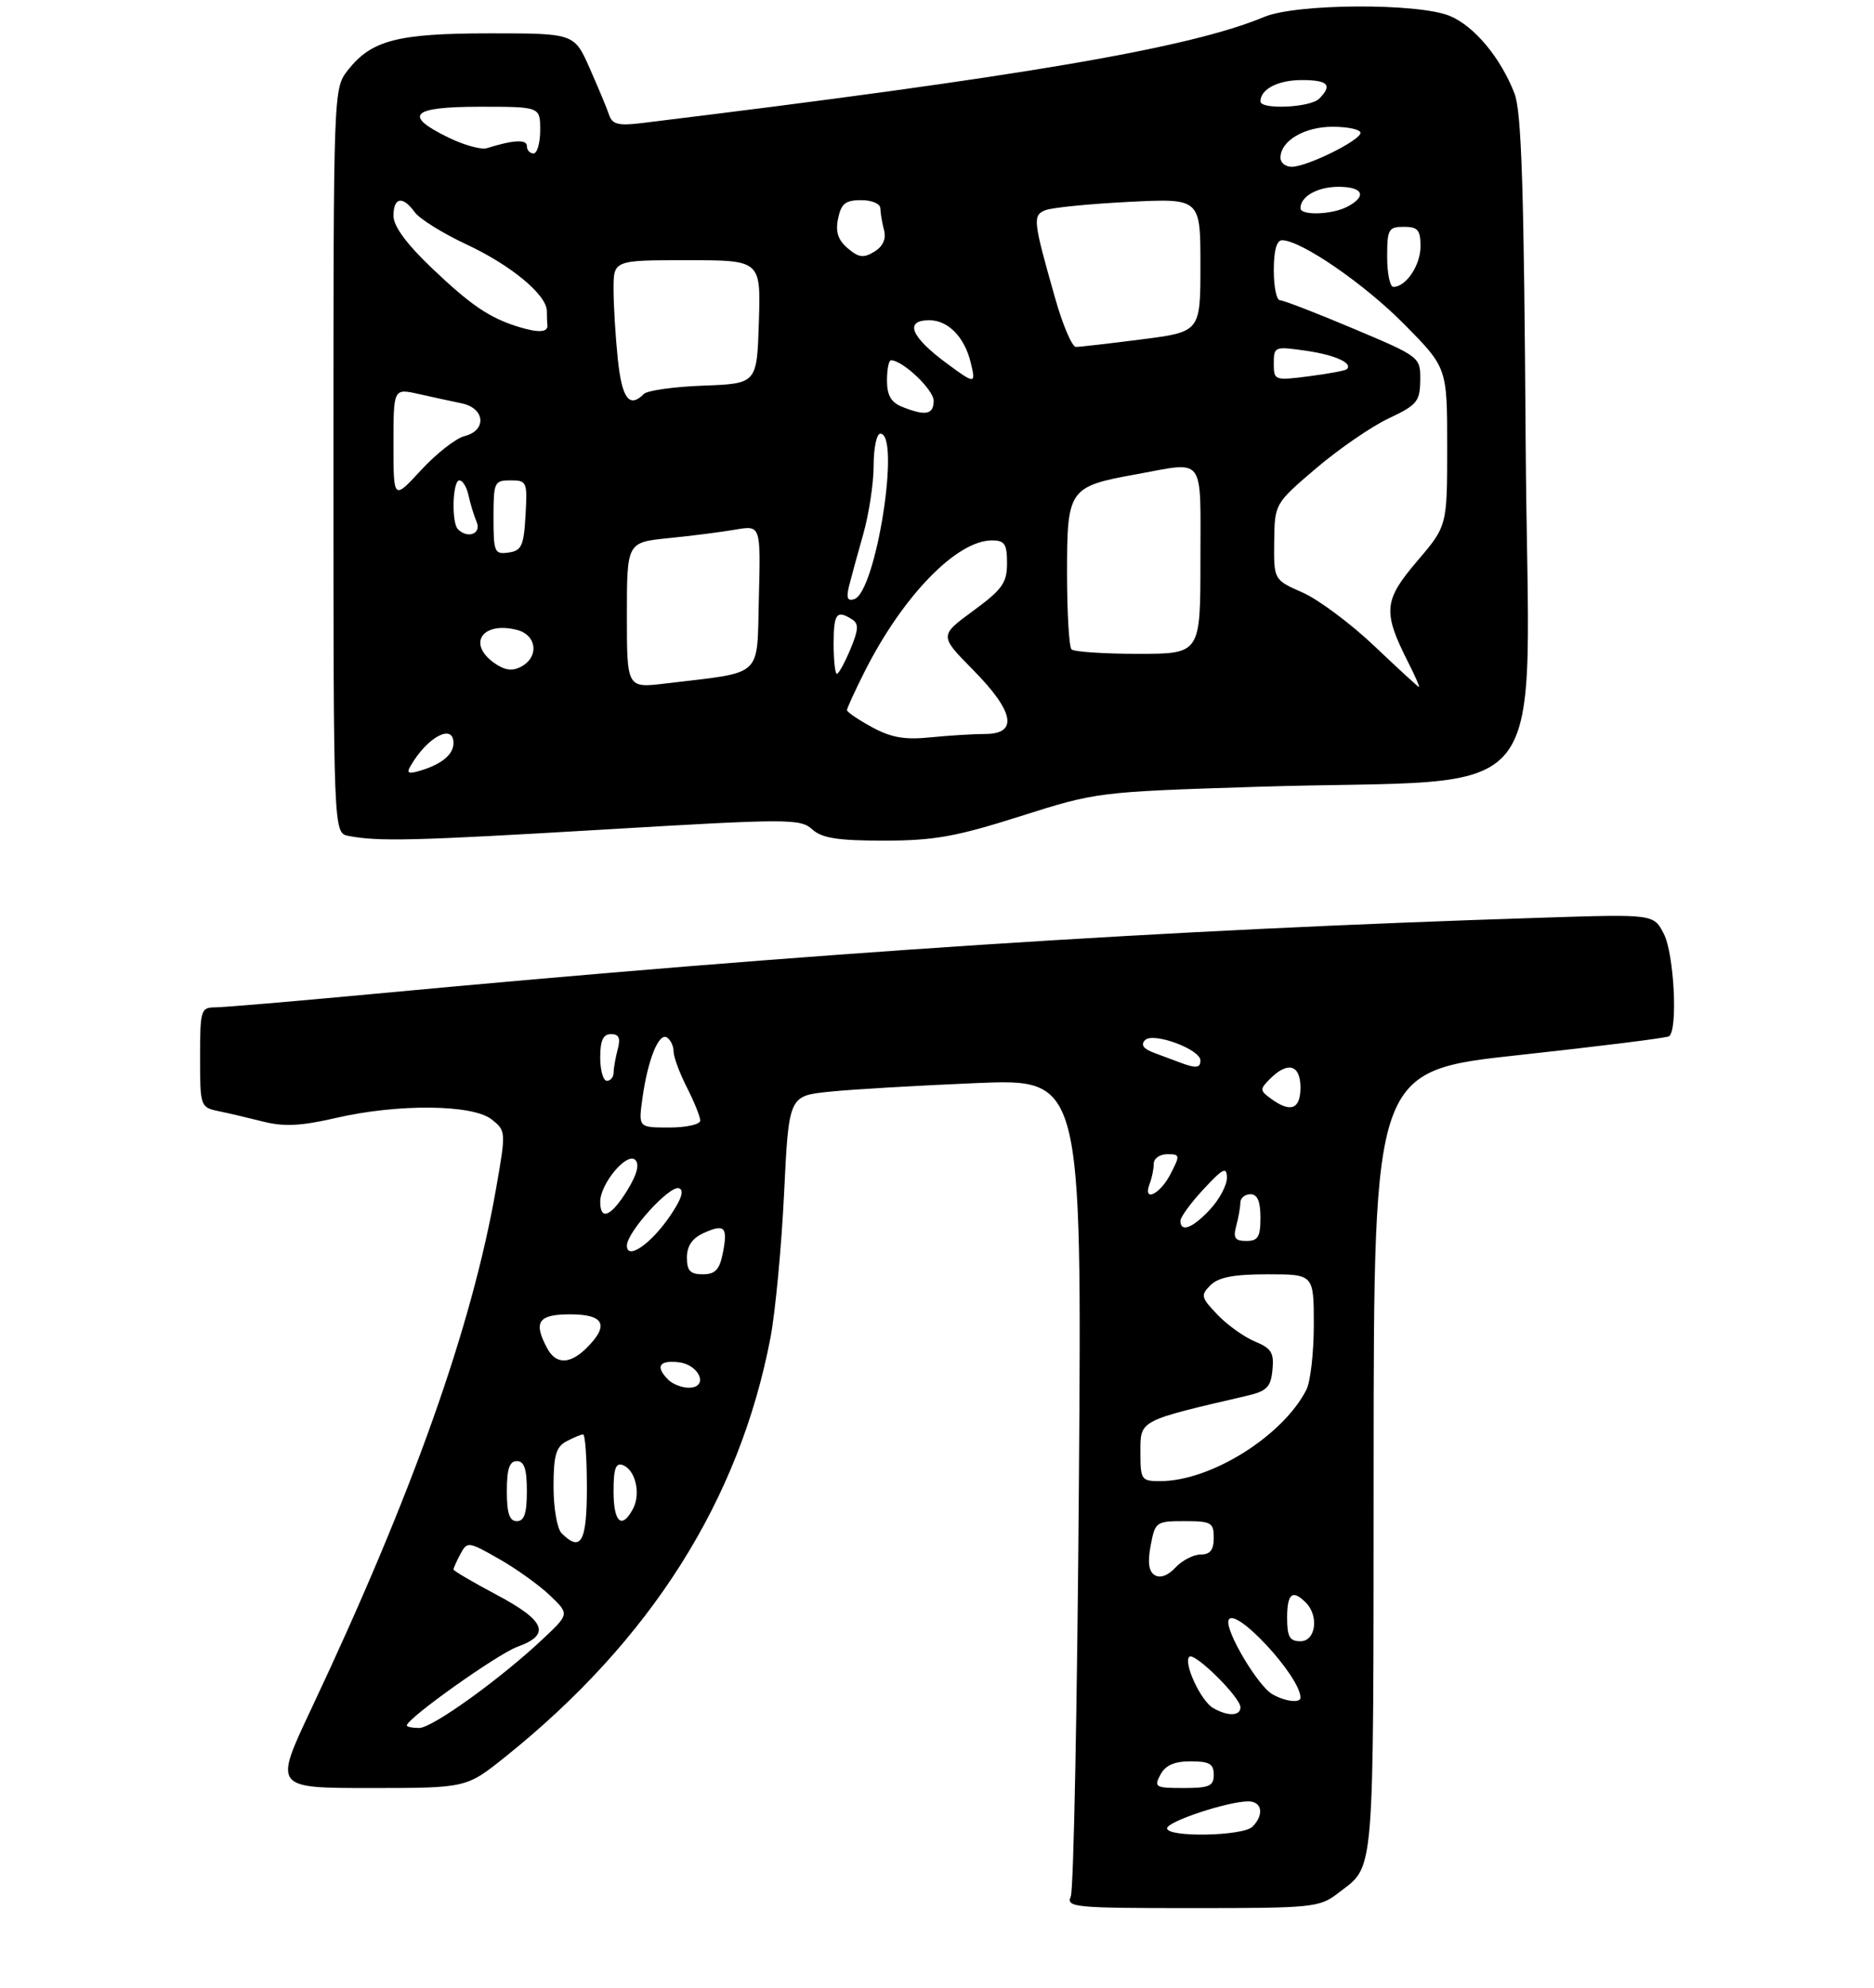 <?xml version="1.0" encoding="UTF-8" standalone="no"?>
<!DOCTYPE svg PUBLIC "-//W3C//DTD SVG 1.1//EN" "http://www.w3.org/Graphics/SVG/1.1/DTD/svg11.dtd" >
<svg xmlns="http://www.w3.org/2000/svg" xmlns:xlink="http://www.w3.org/1999/xlink" version="1.1" viewBox="0 0 281 298">
 <g >
 <path fill="currentColor"
d=" M 200.62 283.77 C 206.21 279.45 205.93 282.78 205.97 219.50 C 206.00 160.50 206.00 160.50 227.75 158.14 C 239.71 156.84 249.84 155.58 250.25 155.33 C 251.62 154.51 251.04 142.98 249.48 139.96 C 247.96 137.01 247.96 137.01 231.23 137.55 C 174.43 139.36 122.51 142.74 55.50 149.02 C 43.95 150.10 33.49 150.99 32.25 150.99 C 30.12 151.00 30.00 151.39 30.00 158.48 C 30.00 165.84 30.05 165.97 32.75 166.54 C 34.26 166.85 37.32 167.57 39.54 168.13 C 42.61 168.90 45.20 168.76 50.35 167.57 C 59.62 165.42 70.83 165.52 73.70 167.77 C 75.87 169.48 75.88 169.59 74.41 178.00 C 70.79 198.83 61.90 223.86 46.62 256.25 C 41.08 268.00 41.08 268.00 55.50 268.00 C 69.92 268.00 69.92 268.00 75.71 263.37 C 97.57 245.88 110.87 224.87 115.53 200.50 C 116.26 196.65 117.18 186.92 117.57 178.88 C 118.28 164.25 118.28 164.25 124.39 163.63 C 127.75 163.28 137.64 162.71 146.36 162.34 C 162.22 161.68 162.22 161.68 161.78 222.09 C 161.53 255.32 160.99 283.29 160.56 284.25 C 159.84 285.88 161.06 286.00 178.76 286.00 C 196.84 286.00 197.87 285.90 200.62 283.77 Z  M 90.70 124.33 C 118.18 122.70 120.01 122.70 121.78 124.30 C 123.25 125.63 125.58 126.00 132.58 126.00 C 140.07 125.99 143.34 125.41 153.00 122.34 C 164.45 118.71 164.60 118.69 188.50 117.93 C 234.15 116.48 229.15 122.85 228.77 66.60 C 228.52 28.19 228.15 16.74 227.09 14.00 C 224.99 8.62 221.08 3.93 217.40 2.39 C 212.69 0.43 194.40 0.52 189.58 2.53 C 178.35 7.22 153.42 11.47 96.21 18.45 C 92.74 18.87 91.81 18.64 91.34 17.24 C 91.02 16.28 89.71 13.14 88.43 10.25 C 86.11 5.00 86.11 5.00 73.52 5.00 C 59.61 5.00 55.71 6.01 52.17 10.51 C 50.00 13.27 50.00 13.34 50.00 69.07 C 50.00 124.86 50.00 124.86 52.25 125.29 C 56.76 126.16 62.03 126.03 90.70 124.33 Z  M 175.00 274.04 C 175.00 273.02 184.11 270.00 187.18 270.00 C 189.25 270.00 189.58 272.02 187.80 273.80 C 186.38 275.22 175.00 275.43 175.00 274.04 Z  M 174.00 266.00 C 174.75 264.59 176.09 264.00 178.54 264.00 C 181.33 264.00 182.00 264.38 182.00 266.00 C 182.00 267.71 181.33 268.00 177.46 268.00 C 173.24 268.00 173.00 267.86 174.00 266.00 Z  M 61.00 258.62 C 61.00 257.58 74.62 247.90 77.59 246.83 C 82.63 245.01 81.81 242.94 74.49 239.05 C 70.92 237.16 68.00 235.44 68.00 235.24 C 68.00 235.03 68.47 233.99 69.04 232.92 C 70.06 231.02 70.22 231.04 74.79 233.64 C 77.38 235.10 80.82 237.57 82.44 239.11 C 85.37 241.91 85.37 241.91 81.51 245.56 C 75.12 251.59 64.83 259.00 62.85 259.00 C 61.83 259.00 61.00 258.83 61.00 258.62 Z  M 181.88 255.99 C 180.05 254.92 177.42 249.25 178.33 248.33 C 179.09 247.58 186.00 254.40 186.00 255.90 C 186.00 257.23 184.08 257.28 181.88 255.99 Z  M 190.77 253.93 C 188.58 252.66 183.70 244.41 184.21 242.87 C 185.00 240.51 195.00 251.26 195.00 254.45 C 195.00 255.32 192.66 255.03 190.77 253.93 Z  M 193.00 242.50 C 193.00 238.84 193.79 238.19 195.80 240.20 C 197.81 242.21 197.29 246.00 195.00 246.00 C 193.38 246.00 193.00 245.33 193.00 242.50 Z  M 173.15 236.09 C 172.25 235.54 172.06 234.18 172.54 231.65 C 173.20 228.11 173.35 228.00 177.61 228.00 C 181.63 228.00 182.00 228.21 182.00 230.50 C 182.00 232.32 181.46 233.00 180.04 233.00 C 178.96 233.00 177.26 233.88 176.26 234.95 C 175.14 236.16 173.96 236.59 173.15 236.09 Z  M 84.20 229.80 C 83.54 229.14 83.00 226.01 83.00 222.84 C 83.00 218.16 83.37 216.87 84.93 216.04 C 86.00 215.47 87.12 215.00 87.43 215.00 C 87.75 215.00 88.00 218.60 88.00 223.00 C 88.00 231.13 87.11 232.71 84.20 229.80 Z  M 76.00 223.50 C 76.00 220.17 76.39 219.00 77.50 219.00 C 78.61 219.00 79.00 220.17 79.00 223.50 C 79.00 226.83 78.61 228.00 77.50 228.00 C 76.39 228.00 76.00 226.83 76.00 223.50 Z  M 92.00 223.53 C 92.00 220.11 92.33 219.19 93.40 219.60 C 95.30 220.33 96.12 223.91 94.91 226.16 C 93.23 229.30 92.00 228.19 92.00 223.53 Z  M 171.00 217.61 C 171.00 212.84 170.72 212.98 187.00 209.20 C 189.95 208.51 190.55 207.91 190.80 205.34 C 191.06 202.77 190.64 202.09 188.17 201.07 C 186.56 200.40 184.03 198.60 182.56 197.06 C 180.08 194.47 180.00 194.14 181.51 192.63 C 182.71 191.44 185.00 191.00 190.07 191.00 C 197.00 191.00 197.00 191.00 197.00 198.57 C 197.00 202.73 196.50 207.11 195.88 208.32 C 192.32 215.27 181.54 222.00 173.96 222.00 C 171.13 222.00 171.00 221.81 171.00 217.61 Z  M 100.20 206.80 C 98.24 204.84 98.82 203.85 101.74 204.18 C 104.94 204.55 106.32 208.00 103.27 208.00 C 102.24 208.00 100.86 207.46 100.20 206.80 Z  M 82.04 202.07 C 79.93 198.13 80.70 197.00 85.50 197.00 C 90.59 197.00 91.39 198.61 88.00 202.00 C 85.48 204.52 83.36 204.55 82.04 202.07 Z  M 103.00 188.48 C 103.00 186.76 103.80 185.59 105.50 184.82 C 108.67 183.38 109.17 183.90 108.38 187.84 C 107.89 190.32 107.24 191.00 105.38 191.00 C 103.50 191.00 103.00 190.47 103.00 188.48 Z  M 94.00 186.70 C 94.00 184.68 100.40 177.63 101.81 178.10 C 102.63 178.38 102.20 179.71 100.49 182.23 C 97.62 186.45 94.00 188.95 94.00 186.70 Z  M 185.37 183.75 C 185.70 182.51 185.98 180.94 185.99 180.25 C 185.99 179.56 186.68 179.00 187.50 179.00 C 188.55 179.00 189.00 180.06 189.00 182.50 C 189.00 185.40 188.64 186.00 186.88 186.00 C 185.18 186.00 184.88 185.56 185.37 183.75 Z  M 177.00 182.99 C 177.00 182.43 178.56 180.29 180.47 178.24 C 183.40 175.09 183.95 174.82 183.97 176.51 C 183.99 177.62 182.86 179.75 181.46 181.26 C 178.86 184.07 177.00 184.79 177.00 182.99 Z  M 90.00 180.13 C 90.00 177.42 94.02 172.62 95.26 173.86 C 95.92 174.52 95.51 176.05 94.05 178.43 C 91.62 182.35 90.00 183.03 90.00 180.13 Z  M 172.39 177.42 C 172.73 176.55 173.00 175.20 173.00 174.42 C 173.00 173.64 173.91 173.00 175.03 173.00 C 176.95 173.00 176.98 173.14 175.50 176.00 C 173.91 179.07 171.30 180.27 172.39 177.42 Z  M 96.32 164.68 C 97.12 158.88 98.77 154.74 100.00 155.50 C 100.55 155.84 101.00 156.78 101.00 157.60 C 101.00 158.41 101.90 160.84 103.00 163.00 C 104.10 165.16 105.00 167.39 105.00 167.96 C 105.00 168.53 102.91 169.00 100.36 169.00 C 95.73 169.00 95.73 169.00 96.32 164.68 Z  M 190.58 164.68 C 188.89 163.45 188.88 163.26 190.46 161.68 C 193.11 159.04 195.00 159.59 195.00 163.00 C 195.00 166.27 193.52 166.83 190.58 164.68 Z  M 90.00 158.50 C 90.00 155.94 90.44 155.00 91.62 155.00 C 92.81 155.00 93.07 155.60 92.63 157.25 C 92.30 158.49 92.02 160.06 92.01 160.75 C 92.01 161.44 91.55 162.00 91.00 162.00 C 90.45 162.00 90.00 160.43 90.00 158.50 Z  M 177.00 159.28 C 176.18 158.97 174.41 158.31 173.09 157.82 C 171.43 157.21 171.00 156.60 171.71 155.89 C 172.93 154.67 180.00 157.28 180.00 158.95 C 180.00 160.08 179.34 160.16 177.00 159.28 Z  M 61.53 114.86 C 64.03 110.48 68.00 108.35 68.00 111.38 C 68.00 113.06 66.27 114.52 63.12 115.48 C 61.28 116.05 60.92 115.91 61.53 114.86 Z  M 130.75 108.99 C 128.69 107.87 127.00 106.72 127.00 106.44 C 127.00 106.16 128.18 103.59 129.62 100.72 C 135.33 89.36 143.44 81.00 148.73 81.00 C 150.65 81.00 151.00 81.53 151.00 84.41 C 151.00 87.36 150.31 88.34 145.92 91.56 C 140.85 95.28 140.85 95.28 145.92 100.42 C 152.07 106.64 152.71 110.00 147.75 110.01 C 145.96 110.01 142.25 110.25 139.50 110.52 C 135.66 110.91 133.63 110.56 130.75 108.99 Z  M 94.00 92.22 C 94.00 81.29 94.00 81.29 100.25 80.66 C 103.69 80.32 108.20 79.74 110.29 79.38 C 114.07 78.73 114.07 78.73 113.79 89.59 C 113.46 101.79 114.71 100.65 99.75 102.45 C 94.00 103.14 94.00 103.14 94.00 92.22 Z  M 206.09 96.84 C 202.56 93.49 197.72 89.88 195.34 88.82 C 191.00 86.91 191.00 86.91 191.06 81.20 C 191.13 75.50 191.13 75.50 197.31 70.22 C 200.72 67.32 205.62 63.94 208.21 62.72 C 212.48 60.71 212.92 60.18 212.96 57.00 C 212.99 53.51 212.98 53.49 202.92 49.25 C 197.38 46.91 192.43 45.00 191.92 45.00 C 191.41 45.00 191.00 42.98 191.00 40.50 C 191.00 37.56 191.43 36.00 192.25 36.01 C 195.11 36.03 204.65 42.60 210.61 48.65 C 217.00 55.13 217.00 55.13 217.00 66.99 C 217.00 78.84 217.00 78.84 212.47 84.14 C 207.47 90.00 207.32 91.70 211.14 99.25 C 212.19 101.31 212.92 102.98 212.77 102.97 C 212.62 102.95 209.61 100.19 206.09 96.84 Z  M 74.15 99.40 C 70.02 96.50 72.30 93.11 77.50 94.41 C 80.49 95.16 80.88 98.46 78.15 99.92 C 76.83 100.63 75.71 100.48 74.15 99.40 Z  M 125.00 96.50 C 125.00 91.96 125.45 91.36 127.77 92.84 C 128.79 93.48 128.74 94.39 127.51 97.32 C 126.66 99.35 125.75 101.00 125.49 101.00 C 125.22 101.00 125.00 98.97 125.00 96.50 Z  M 160.67 97.33 C 160.30 96.97 160.00 91.80 160.00 85.86 C 160.00 73.28 160.25 72.92 170.43 71.08 C 180.83 69.19 180.00 68.07 180.00 84.00 C 180.00 98.00 180.00 98.00 170.67 98.00 C 165.53 98.00 161.03 97.70 160.67 97.33 Z  M 127.30 87.88 C 127.63 86.57 128.59 83.04 129.45 80.03 C 130.30 77.02 131.00 72.41 131.00 69.78 C 131.00 67.15 131.45 65.00 132.00 65.00 C 135.09 65.00 131.36 88.71 128.10 89.80 C 127.08 90.14 126.87 89.63 127.30 87.88 Z  M 74.00 77.57 C 74.00 72.26 74.12 72.00 76.55 72.00 C 79.00 72.00 79.09 72.21 78.80 77.25 C 78.54 81.82 78.21 82.54 76.25 82.82 C 74.15 83.12 74.00 82.77 74.00 77.57 Z  M 68.67 79.33 C 67.67 78.34 67.86 72.00 68.88 72.00 C 69.37 72.00 69.99 73.01 70.25 74.25 C 70.52 75.49 71.07 77.29 71.48 78.25 C 72.21 80.00 70.14 80.80 68.67 79.33 Z  M 59.00 66.58 C 59.00 58.21 59.00 58.21 62.75 59.05 C 64.81 59.51 67.74 60.15 69.25 60.46 C 72.75 61.20 73.02 64.53 69.64 65.37 C 68.35 65.70 65.42 67.99 63.14 70.46 C 59.00 74.96 59.00 74.96 59.00 66.58 Z  M 135.25 60.97 C 133.61 60.31 133.00 59.24 133.00 57.03 C 133.00 55.36 133.27 54.00 133.60 54.00 C 135.35 54.00 140.00 58.41 140.00 60.07 C 140.00 62.15 138.78 62.39 135.25 60.97 Z  M 92.64 53.85 C 92.29 50.47 92.00 45.75 92.00 43.35 C 92.00 39.00 92.00 39.00 103.04 39.00 C 114.08 39.00 114.08 39.00 113.79 48.25 C 113.50 57.50 113.50 57.50 105.50 57.80 C 101.11 57.96 97.08 58.52 96.55 59.05 C 94.37 61.23 93.26 59.76 92.64 53.85 Z  M 142.01 54.50 C 136.56 50.49 135.54 48.00 139.35 48.00 C 142.14 48.00 144.59 50.47 145.53 54.25 C 146.37 57.61 146.23 57.62 142.01 54.50 Z  M 191.00 54.47 C 191.00 51.95 191.13 51.90 195.75 52.56 C 200.16 53.18 202.96 54.45 201.93 55.35 C 201.69 55.56 199.14 56.03 196.25 56.40 C 191.09 57.06 191.00 57.02 191.00 54.47 Z  M 158.23 44.75 C 154.89 33.00 154.81 32.29 156.76 31.50 C 157.72 31.12 163.34 30.56 169.25 30.26 C 180.00 29.72 180.00 29.72 180.00 39.73 C 180.00 49.74 180.00 49.74 171.18 50.87 C 166.33 51.49 161.90 52.00 161.33 52.00 C 160.76 52.00 159.36 48.74 158.23 44.75 Z  M 77.94 49.05 C 73.46 47.70 70.65 45.80 64.75 40.18 C 60.94 36.55 59.00 33.90 59.00 32.35 C 59.00 29.54 60.39 29.31 62.19 31.81 C 62.91 32.81 66.42 34.99 70.00 36.66 C 76.67 39.78 82.00 44.21 82.00 46.64 C 82.00 47.39 82.03 48.33 82.08 48.73 C 82.19 49.80 80.81 49.91 77.94 49.05 Z  M 208.00 38.50 C 208.00 34.37 208.20 34.00 210.50 34.00 C 212.60 34.00 213.00 34.47 213.00 36.93 C 213.00 39.76 210.83 43.00 208.93 43.00 C 208.42 43.00 208.00 40.98 208.00 38.50 Z  M 127.12 37.22 C 125.65 35.97 125.25 34.75 125.67 32.75 C 126.13 30.52 126.78 30.00 129.12 30.00 C 130.75 30.00 132.01 30.54 132.01 31.25 C 132.02 31.94 132.27 33.40 132.56 34.50 C 132.90 35.81 132.41 36.92 131.11 37.72 C 129.49 38.71 128.77 38.62 127.12 37.22 Z  M 195.00 31.20 C 195.00 29.44 197.57 28.00 200.70 28.00 C 204.38 28.00 205.02 29.39 202.07 30.96 C 199.78 32.19 195.00 32.35 195.00 31.20 Z  M 192.00 23.65 C 192.00 21.12 195.57 19.00 199.83 19.00 C 202.12 19.00 204.00 19.41 204.00 19.91 C 204.00 21.04 195.98 25.00 193.68 25.00 C 192.76 25.00 192.00 24.39 192.00 23.65 Z  M 67.25 20.62 C 60.36 17.27 61.67 16.00 72.00 16.00 C 81.00 16.00 81.00 16.00 81.00 19.50 C 81.00 21.43 80.55 23.00 80.00 23.00 C 79.45 23.00 79.00 22.50 79.00 21.88 C 79.00 20.86 76.96 20.97 73.00 22.21 C 72.17 22.47 69.59 21.76 67.25 20.62 Z  M 189.00 15.20 C 189.00 13.36 191.64 12.00 195.20 12.00 C 199.15 12.00 199.85 12.75 197.80 14.80 C 196.47 16.13 189.00 16.47 189.00 15.20 Z "/>
</g>
</svg>
